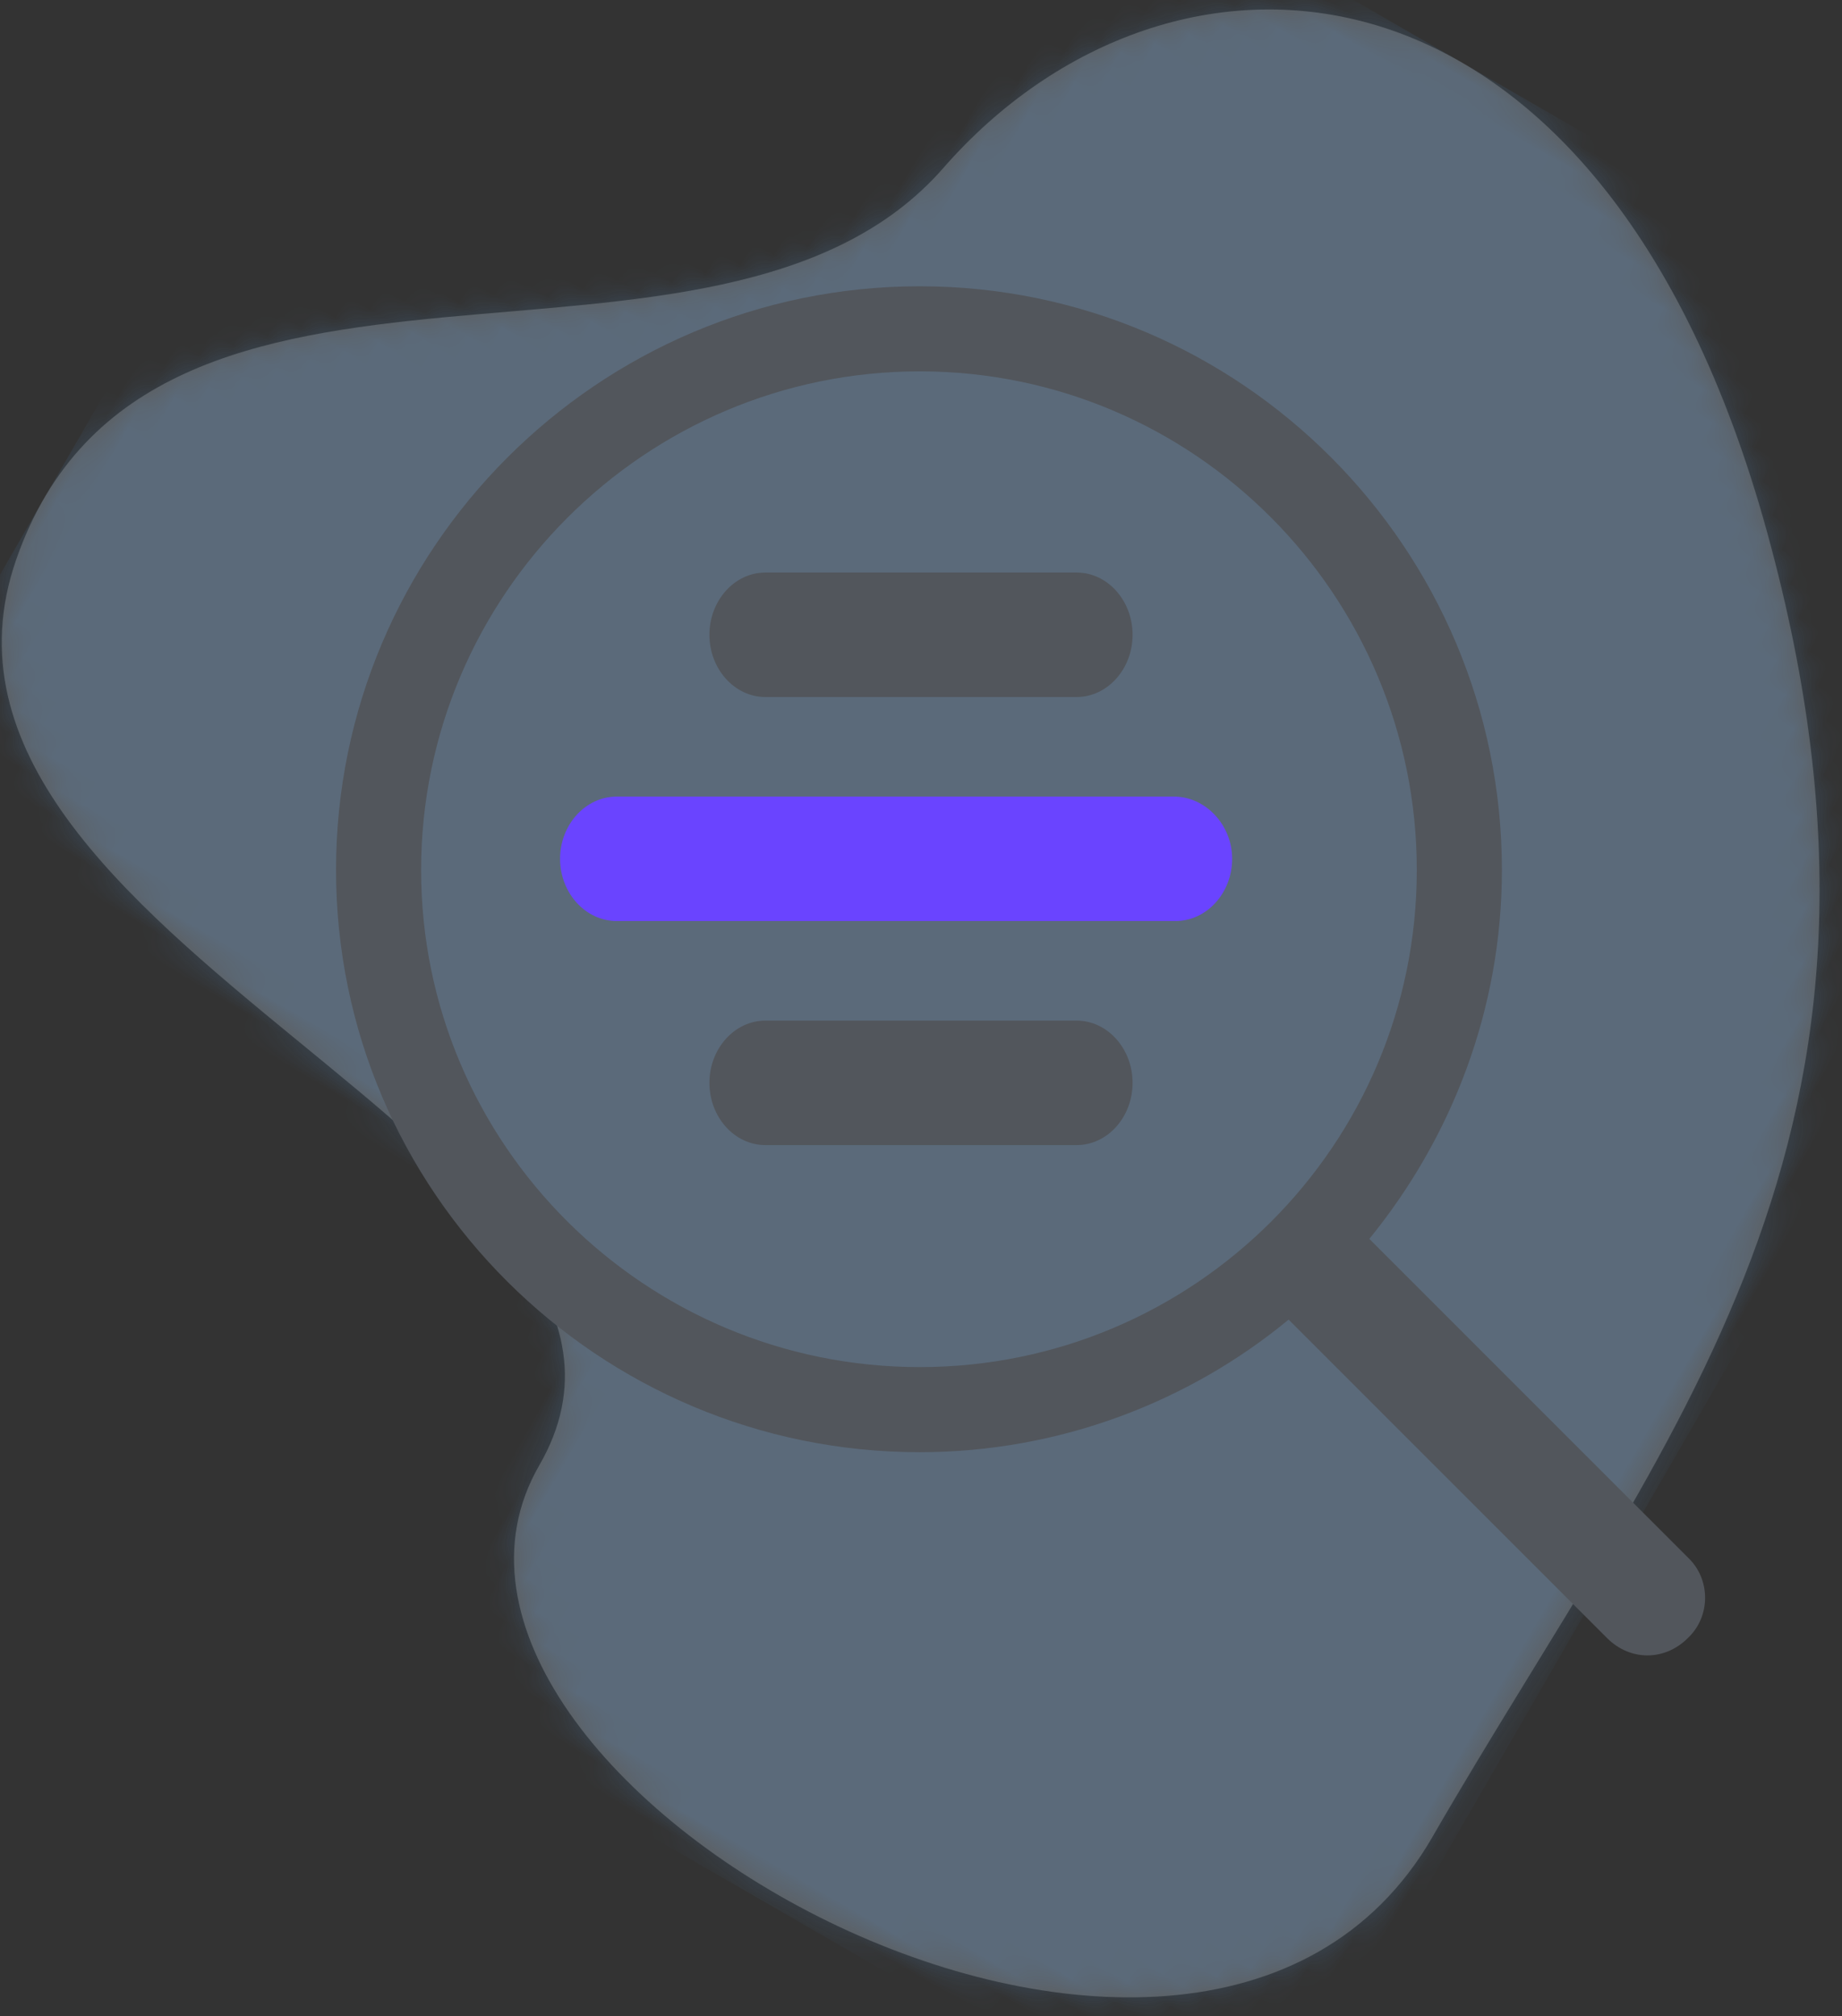 <svg xmlns="http://www.w3.org/2000/svg" xmlns:xlink="http://www.w3.org/1999/xlink" width="74" height="81" viewBox="0 0 74 81">
  <rect x="0" y="0" width="74" height="81" fill="#333333" stroke="none"/>
  <defs>
    <path id="icon-search-a" d="M60.652,10.232 C42.652,-7.549 27.32,0.538 24.652,14.084 C21.984,27.63 -2.799,30.335 0.261,46.335 C3.321,62.335 36.652,52.835 36.652,67.335 C36.652,81.835 75.19,81.335 75.19,62.335 C75.19,43.335 78.652,28.012 60.652,10.232 Z"/>
  </defs>
  <g fill="none" fill-rule="evenodd" transform="translate(-16 -18)">
    <g transform="rotate(30 19.376 73.99)">
      <mask id="icon-search-b" fill="#fff">
        <use xlink:href="#icon-search-a"/>
      </mask>
      <use fill="#FFF" fill-opacity=".2" xlink:href="#icon-search-a"/>
      <g fill="#56A1EE" mask="url(#icon-search-b)" opacity=".2">
        <rect width="76" height="78"/>
      </g>
    </g>
    <g fill-rule="nonzero" transform="translate(29 29)">
      <path fill="#52565C" d="M54.805,51.563 L42.011,38.768 C45.311,34.716 47.337,29.563 47.337,23.947 C47.337,11.037 36.858,0.5 23.947,0.5 C11.037,0.5 0.5,11.037 0.5,23.947 C0.5,36.858 11.037,47.337 23.947,47.337 C29.563,47.337 34.774,45.311 38.768,42.011 L51.563,54.805 C52.026,55.268 52.605,55.5 53.184,55.5 C53.763,55.5 54.342,55.268 54.805,54.805 C55.732,53.937 55.732,52.432 54.805,51.563 Z M3.918,23.949 C3.918,12.917 12.917,3.918 23.949,3.918 C34.982,3.918 43.918,12.917 43.918,23.949 C43.918,34.982 34.982,43.918 23.949,43.918 C12.917,43.918 3.918,34.982 3.918,23.949 Z"/>
      <path fill="#6A44FF" d="M34.165,21 L11.778,21 C10.525,21 9.5,22.125 9.5,23.5 C9.5,24.875 10.525,26 11.778,26 L34.222,26 C35.475,26 36.5,24.875 36.5,23.5 C36.5,22.125 35.418,21 34.165,21 Z"/>
      <path fill="#52565C" d="M30.256 30L17.744 30C16.51 30 15.5 31.125 15.5 32.5 15.5 33.875 16.51 35 17.744 35L30.256 35C31.49 35 32.5 33.875 32.5 32.5 32.5 31.125 31.49 30 30.256 30zM17.744 17L30.256 17C31.49 17 32.5 15.875 32.5 14.5 32.5 13.125 31.49 12 30.256 12L17.744 12C16.51 12 15.5 13.125 15.5 14.5 15.5 15.875 16.51 17 17.744 17z"/>
    </g>
  </g>
</svg>
